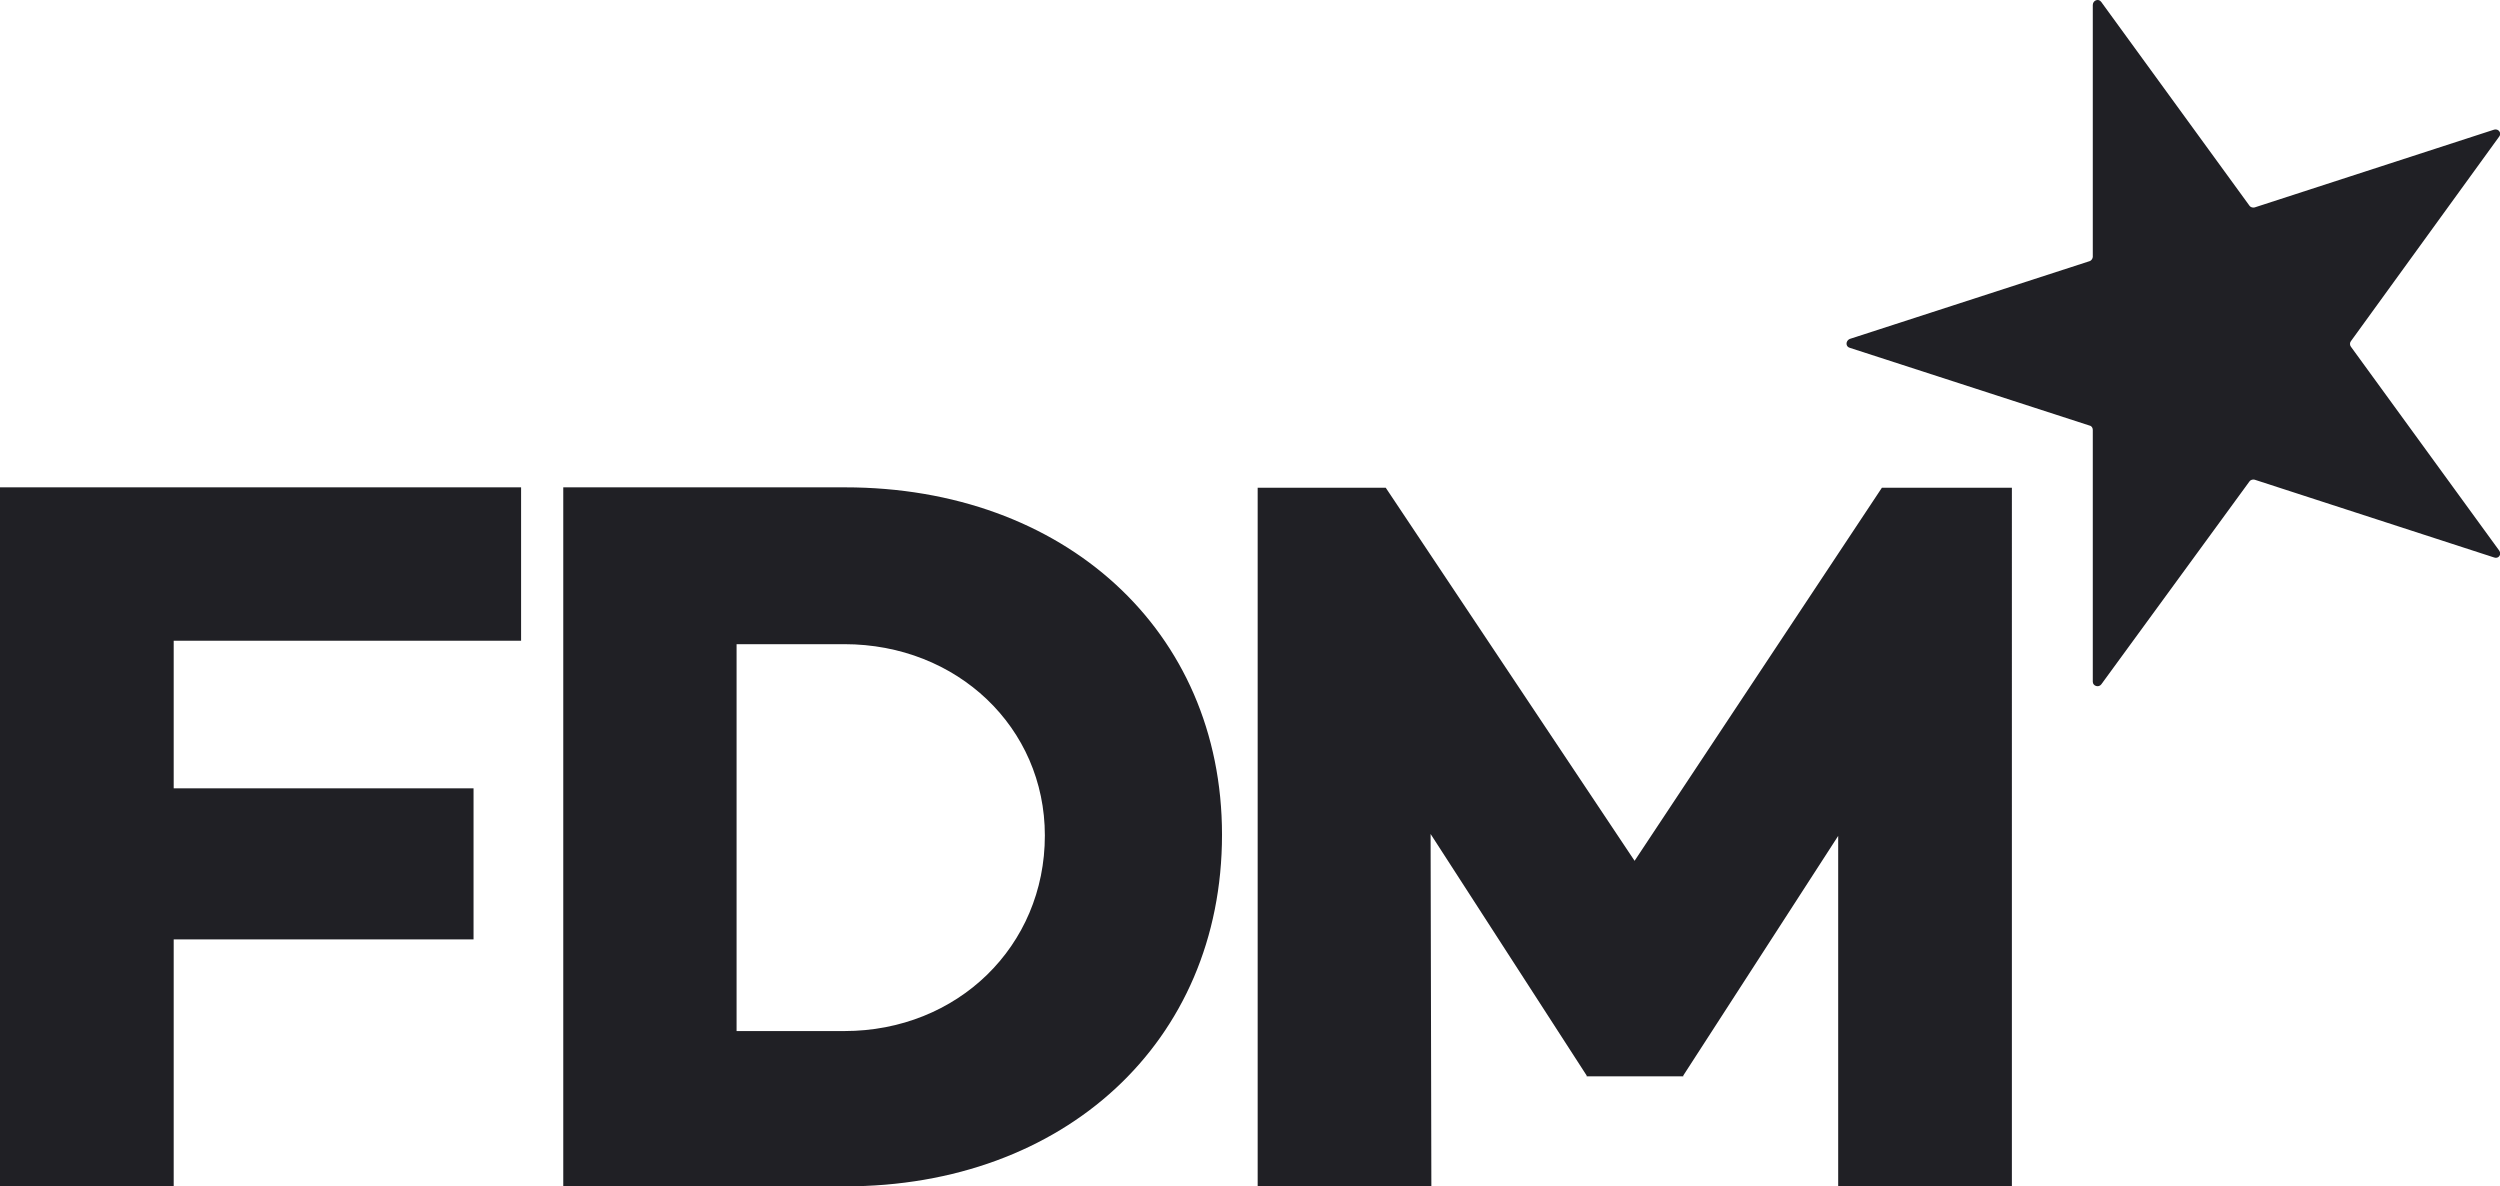 <?xml version="1.0" encoding="utf-8"?>
<!-- Generator: Adobe Illustrator 24.2.1, SVG Export Plug-In . SVG Version: 6.00 Build 0)  -->
<svg version="1.1" id="layer" xmlns="http://www.w3.org/2000/svg" xmlns:xlink="http://www.w3.org/1999/xlink" x="0px" y="0px"
	 viewBox="0 0 652 309.4" style="enable-background:new 0 0 652 309.4;" xml:space="preserve">
<style type="text/css">
	.st0{fill:#202025;}
</style>
<path class="st0" d="M524.6,127.2h-33.8l-64.5,97.3l-64.9-97.3H328v182.2h45.3l-0.2-91.9l40.7,63v0.2H439v-0.2l40.4-62.5v91.4h45.3
	V127.2H524.6z M192.1,268.7V168h28.1c29.4,0,52.3,21.7,52.3,49.9c0,28.9-22.8,51-52.3,51h-28.1V268.7z M146.9,127.2v182.2h73.5
	c57,0,98.3-37.5,98.3-91.7c0-53.4-41.3-90.6-98.3-90.6h-73.5V127.2z M45.3,167.1h90.6v-40H0v182.2h45.3V245h78.2v-39.4H45.3
	C45.3,205.6,45.3,167.1,45.3,167.1z M548,0.5l38.7,53.2c0.3,0.4,0.9,0.5,1.3,0.4l62.5-20.3c1.1-0.3,2,0.9,1.3,1.8L613.1,89
	c-0.3,0.4-0.3,1,0,1.4l38.7,53.2c0.7,1-0.2,2.2-1.3,1.8L588,125.1c-0.4-0.1-1,0-1.3,0.4L548,178.5c-0.7,0.9-2.2,0.4-2.2-0.7v-65.7
	c0-0.5-0.3-1-0.8-1.1l-62.6-20.3c-1.1-0.3-1.1-1.8,0-2.3l62.6-20.3c0.4-0.1,0.8-0.7,0.8-1.1V1.3C545.8,0.1,547.3-0.5,548,0.5"/>
</svg>
